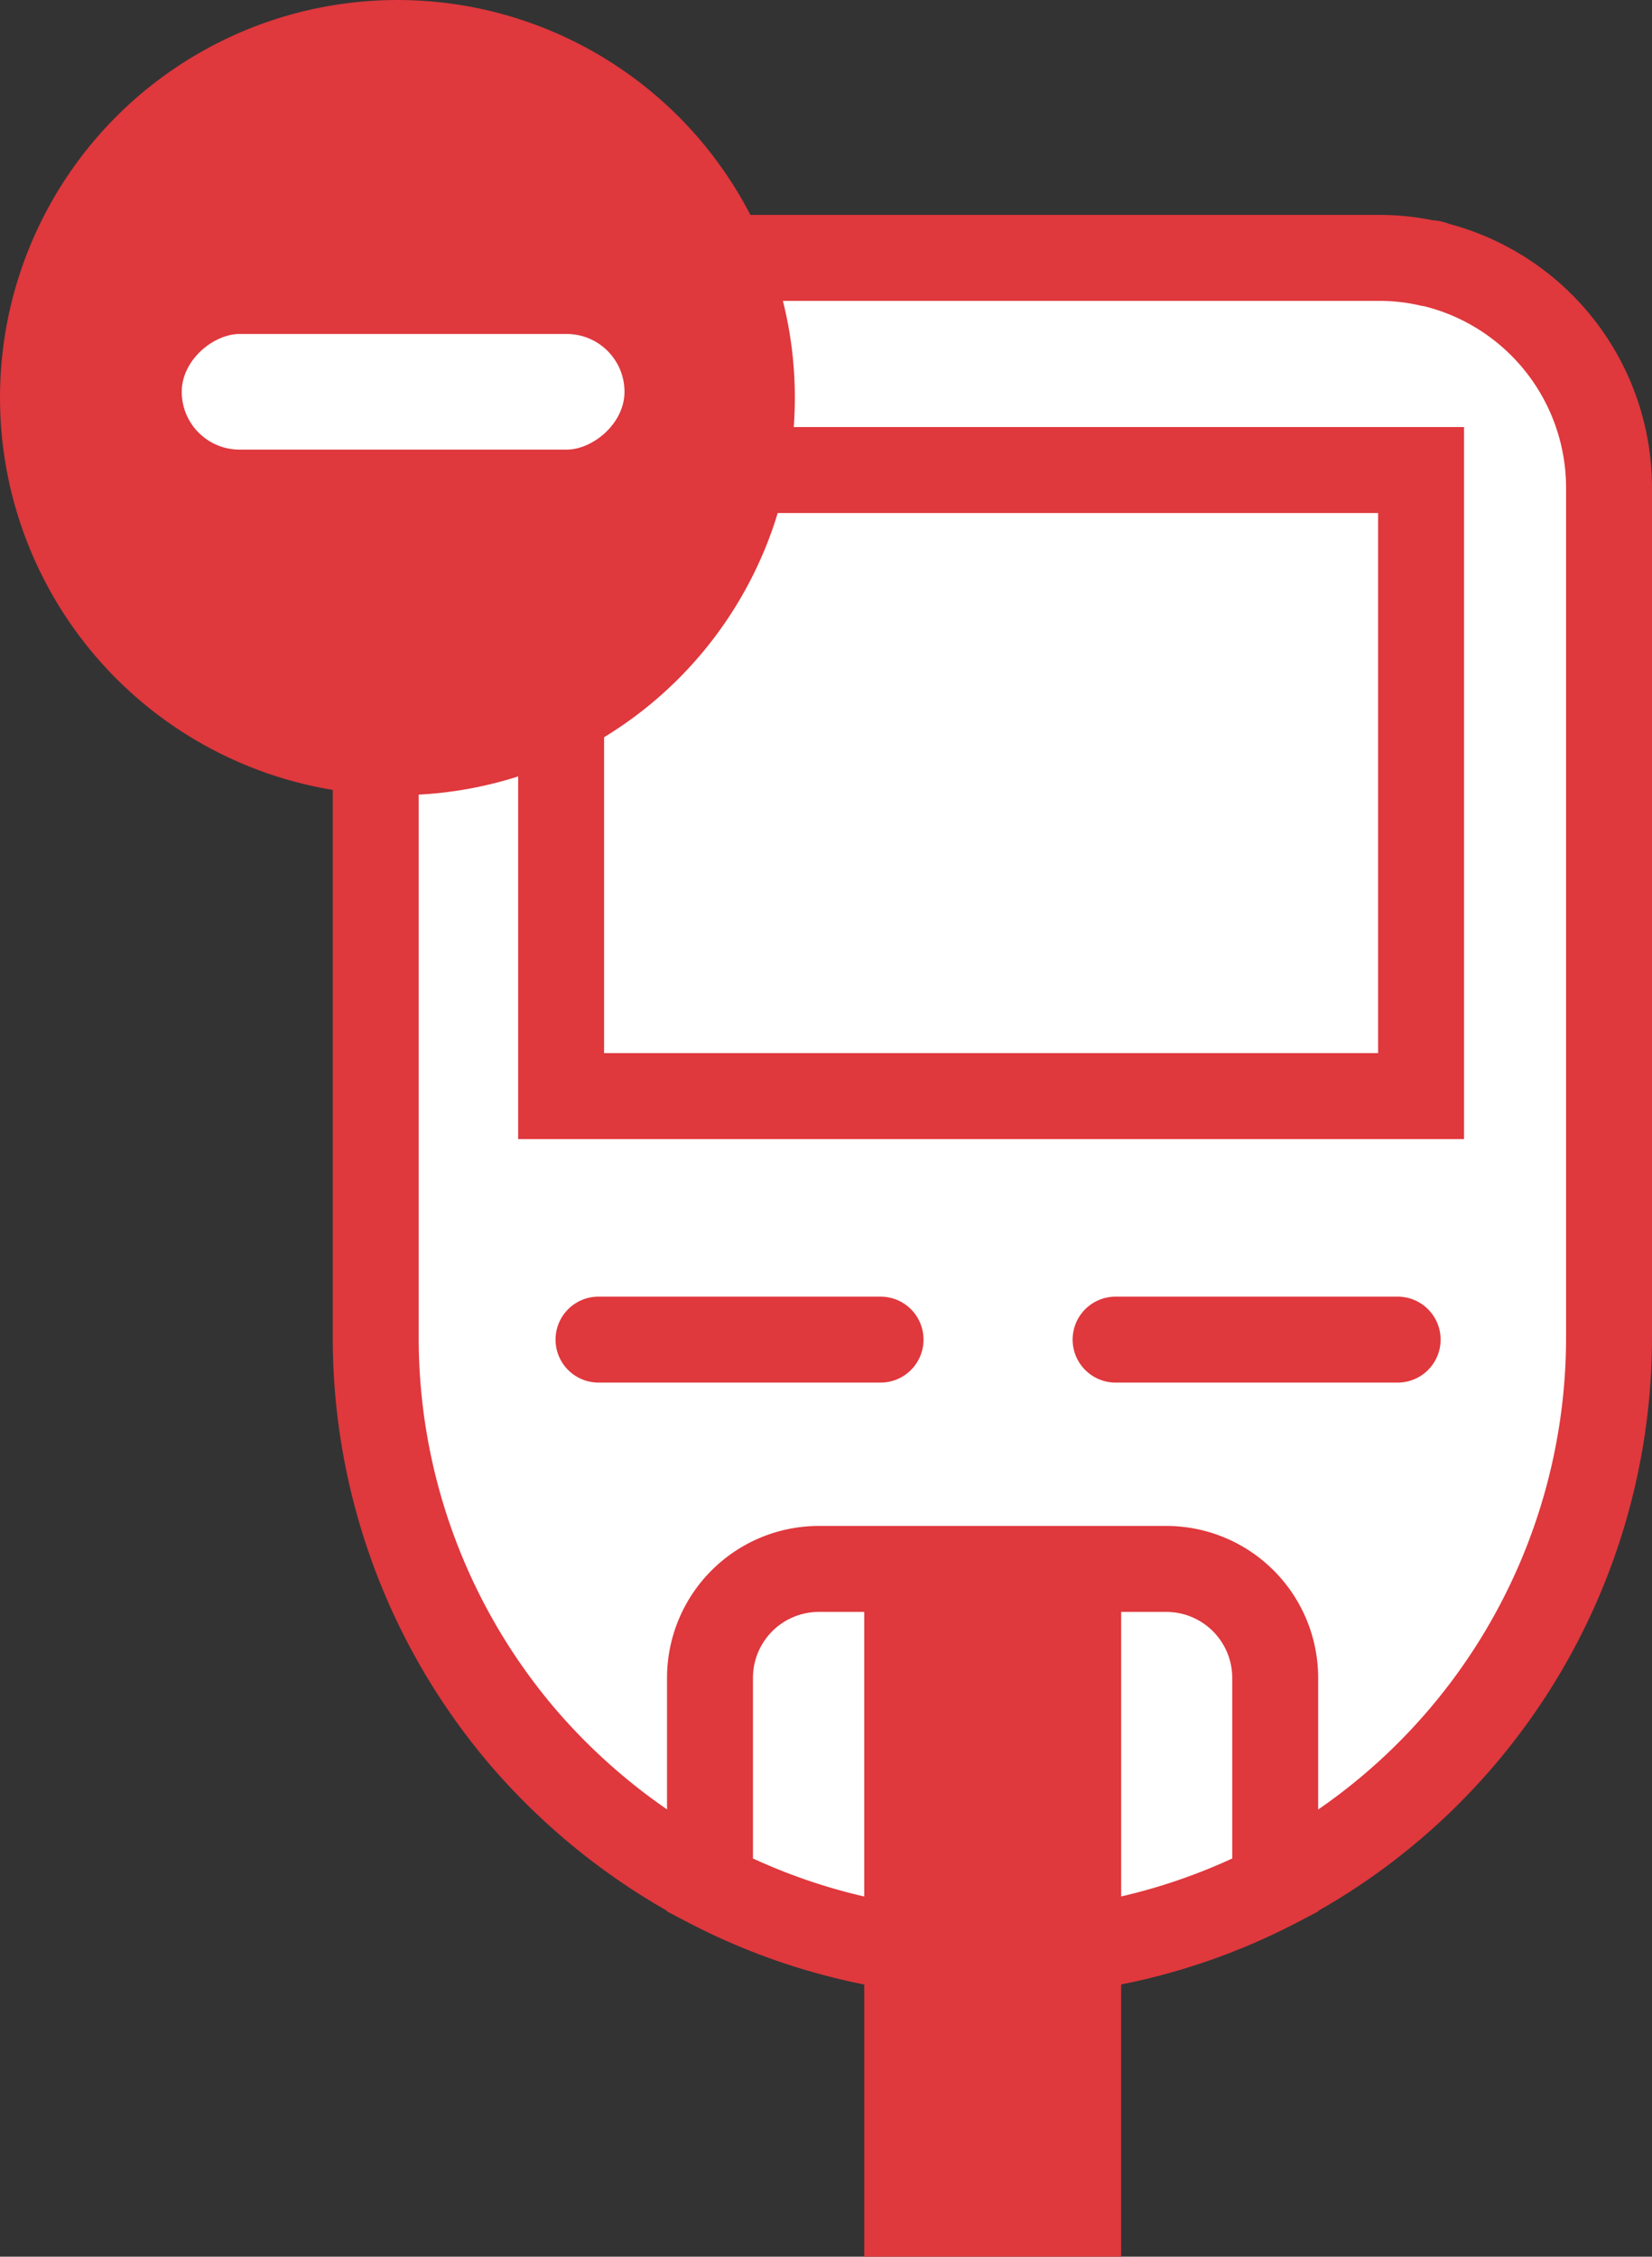 <svg xmlns="http://www.w3.org/2000/svg" viewBox="0 0 76.9 105"><rect x="0" y="0" width="76.9" height="105" fill="#333333" stroke="none"/><defs><style>.cls-1,.cls-3,.cls-4{fill:#fff;}.cls-1,.cls-3{stroke:#df383d;stroke-miterlimit:10;stroke-width:4px;}.cls-2{fill:#df383d;}.cls-3{stroke-linecap:round;}</style></defs><title>hypoGly</title><g id="Layer_2" data-name="Layer 2"><g id="Layer_1-2" data-name="Layer 1"><path class="cls-1" d="M74.9,22.7V62.22a28.68,28.68,0,0,1-15.54,25.5,28.64,28.64,0,0,1-26.31,0q-1-.52-1.95-1.11A29.19,29.19,0,0,1,24.49,81a28.62,28.62,0,0,1-7-18.77V22.7A10.71,10.71,0,0,1,28.21,12h36a10.36,10.36,0,0,1,2.23.24c.12,0,.23,0,.35.07A10.71,10.71,0,0,1,74.9,22.7Z"/><rect class="cls-1" x="26.12" y="21.87" width="40.03" height="29.13"/><path class="cls-1" d="M59.36,78.06v9.66a28.64,28.64,0,0,1-26.31,0V78.06A5.07,5.07,0,0,1,38.12,73H54.29A5.07,5.07,0,0,1,59.36,78.06Z"/><rect class="cls-2" x="40.23" y="73.42" width="11.96" height="31.58"/><line class="cls-3" x1="27.86" y1="62.33" x2="40.99" y2="62.33"/><line class="cls-3" x1="51.93" y1="62.33" x2="65.06" y2="62.33"/><circle class="cls-2" cx="18.5" cy="18.5" r="18.5"/><rect class="cls-4" x="16.08" y="7.93" width="5.38" height="20.61" rx="2.69" ry="2.69" transform="translate(0.53 37) rotate(-90)"/></g></g></svg>